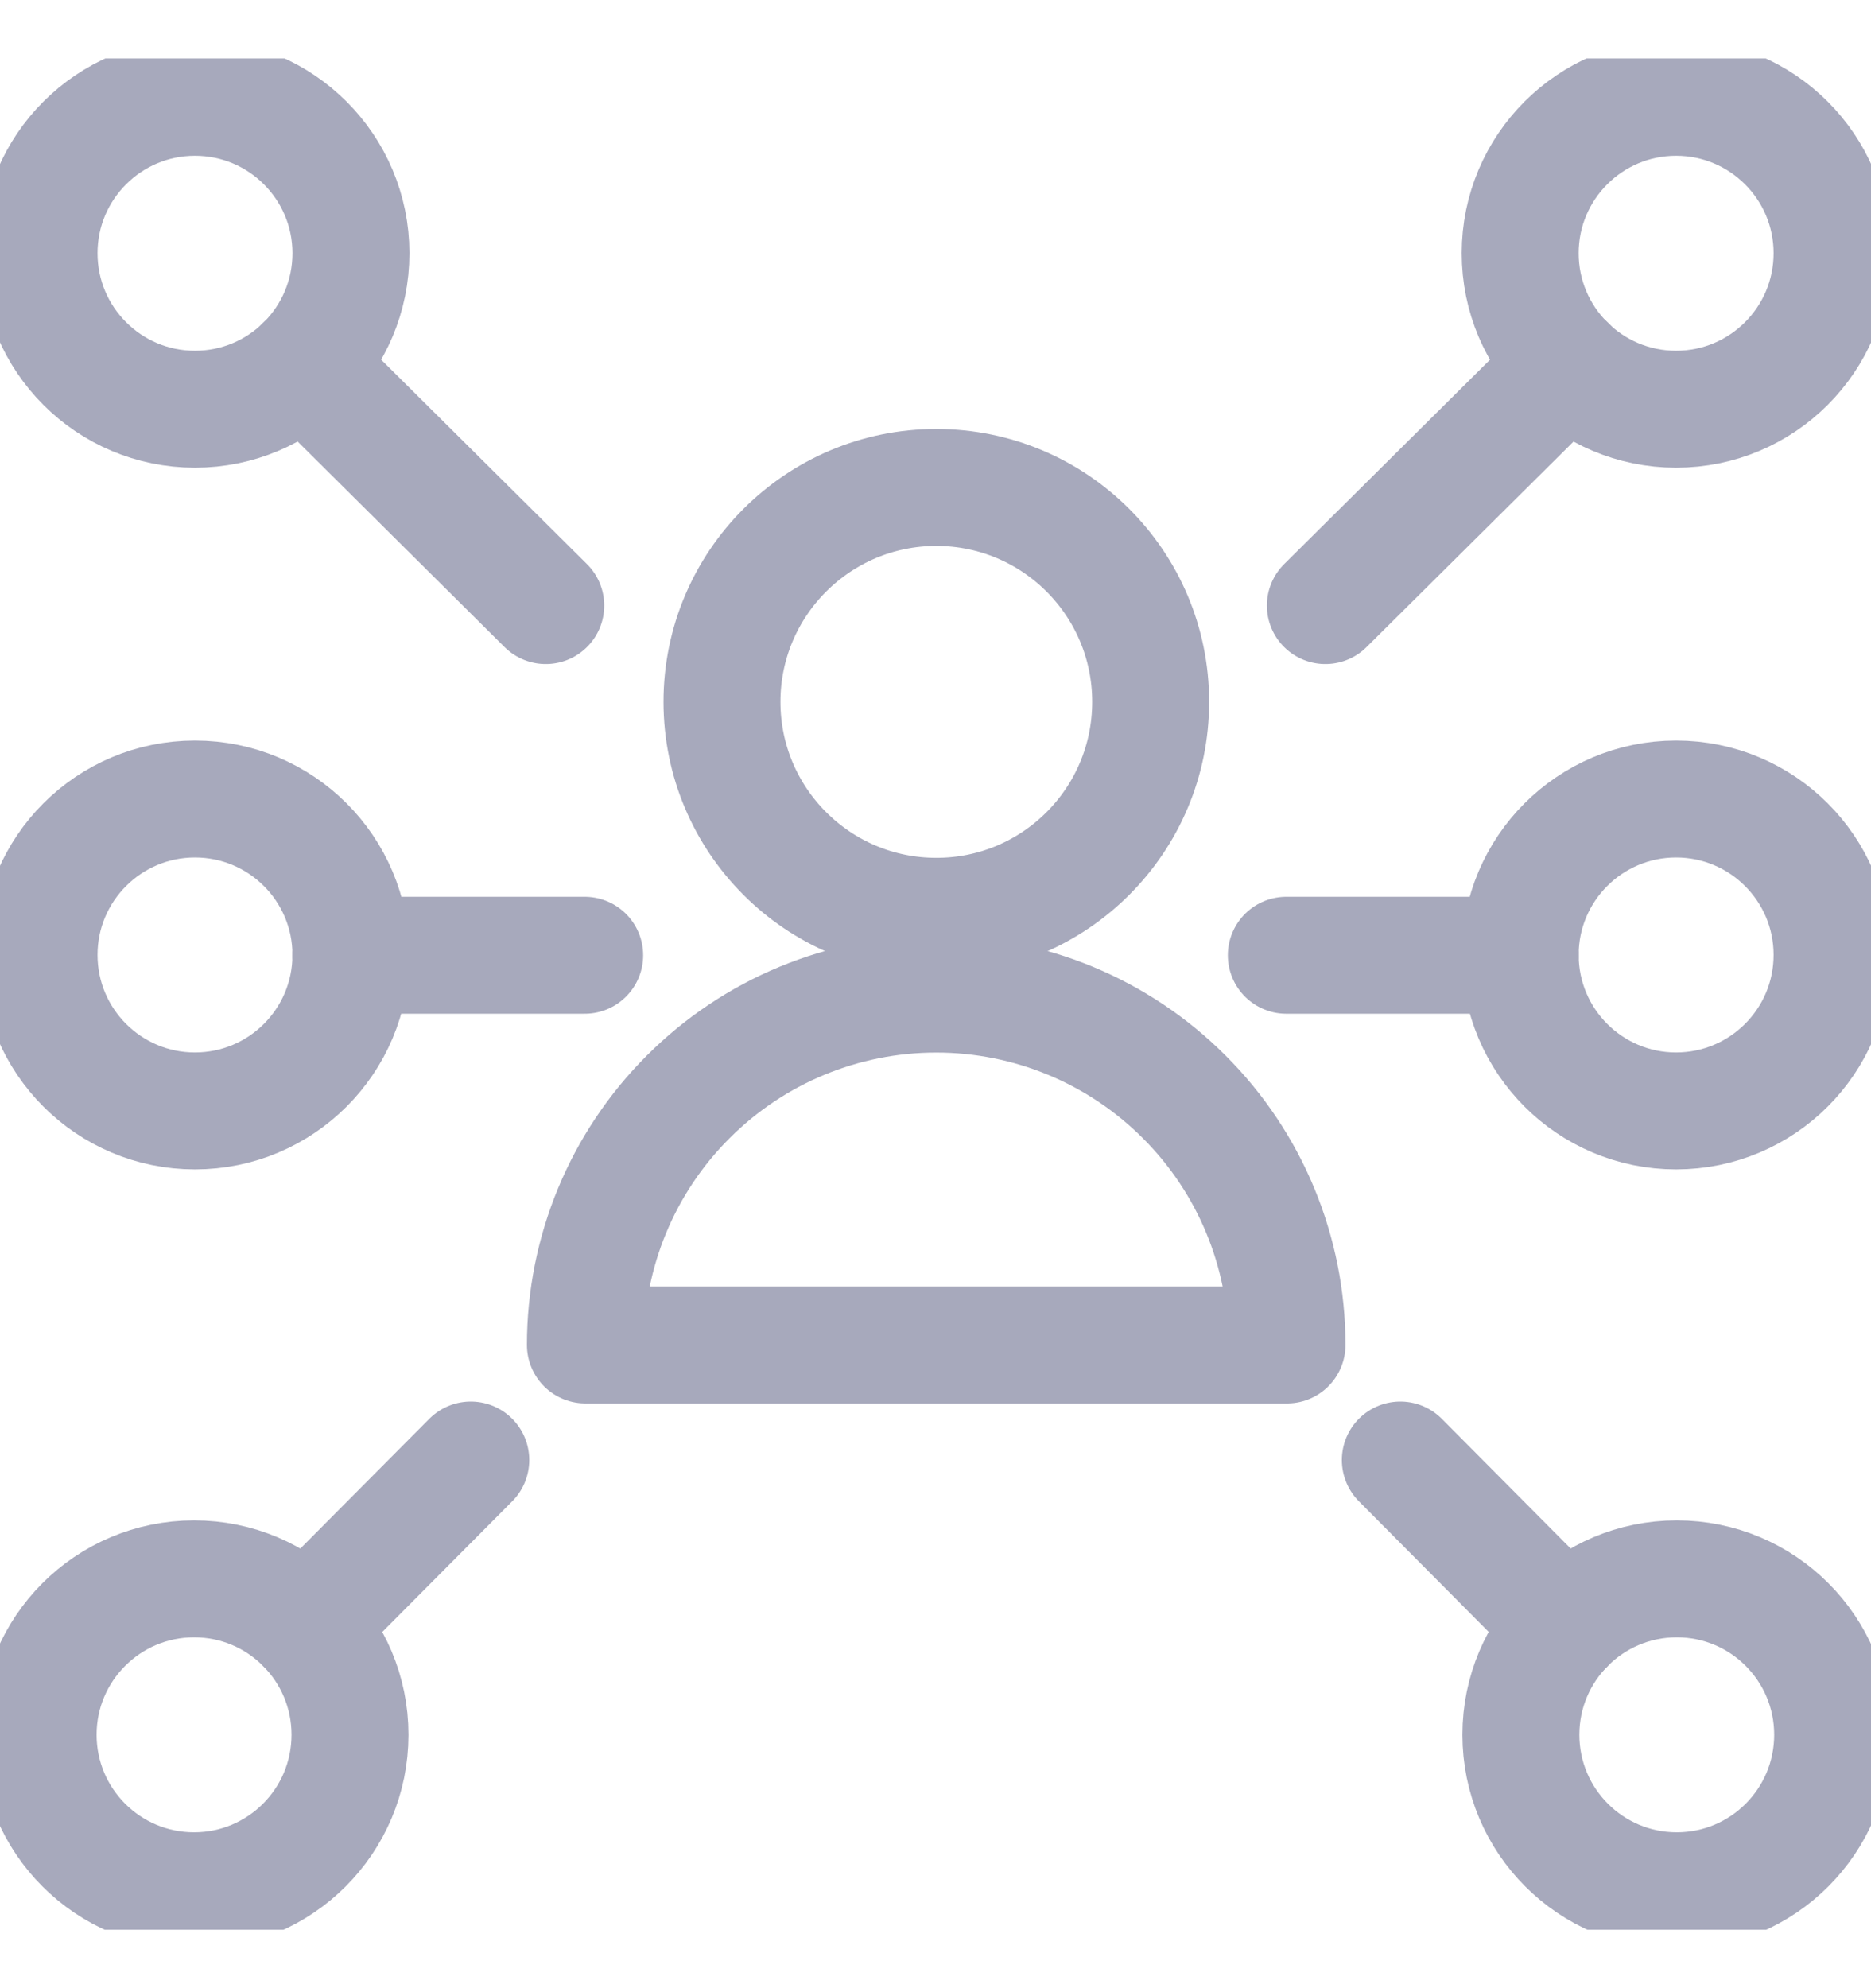 <svg width="16" height="17" viewBox="0 0 16 17" fill="none" xmlns="http://www.w3.org/2000/svg">
<g clip-path="url(#clip0)">
<path d="M11.334 5.178L13.406 3.121" stroke="#A7A9BC" stroke-linecap="round" stroke-linejoin="round"/>
<path d="M14.333 3.499C15.07 3.499 15.667 2.902 15.667 2.165C15.667 1.429 15.07 0.832 14.333 0.832C13.597 0.832 13 1.429 13 2.165C13 2.902 13.597 3.499 14.333 3.499Z" stroke="#A7A9BC" stroke-linecap="round" stroke-linejoin="round"/>
<path d="M11.975 12.484L13.385 13.903" stroke="#A7A9BC" stroke-linecap="round" stroke-linejoin="round"/>
<path d="M14.339 16.167C15.076 16.167 15.672 15.57 15.672 14.833C15.672 14.097 15.076 13.5 14.339 13.5C13.603 13.5 13.006 14.097 13.006 14.833C13.006 15.57 13.603 16.167 14.339 16.167Z" stroke="#A7A9BC" stroke-linecap="round" stroke-linejoin="round"/>
<path d="M4.667 5.178L2.596 3.121" stroke="#A7A9BC" stroke-linecap="round" stroke-linejoin="round"/>
<path d="M1.667 3.499C2.404 3.499 3.001 2.902 3.001 2.165C3.001 1.429 2.404 0.832 1.667 0.832C0.931 0.832 0.334 1.429 0.334 2.165C0.334 2.902 0.931 3.499 1.667 3.499Z" stroke="#A7A9BC" stroke-linecap="round" stroke-linejoin="round"/>
<path d="M4.026 12.484L2.615 13.903" stroke="#A7A9BC" stroke-linecap="round" stroke-linejoin="round"/>
<path d="M1.66 16.167C2.396 16.167 2.993 15.57 2.993 14.833C2.993 14.097 2.396 13.5 1.66 13.5C0.923 13.5 0.326 14.097 0.326 14.833C0.326 15.57 0.923 16.167 1.66 16.167Z" stroke="#A7A9BC" stroke-linecap="round" stroke-linejoin="round"/>
<path d="M11 8.168H13" stroke="#A7A9BC" stroke-linecap="round" stroke-linejoin="round"/>
<path d="M14.333 9.499C15.07 9.499 15.667 8.902 15.667 8.165C15.667 7.429 15.07 6.832 14.333 6.832C13.597 6.832 13 7.429 13 8.165C13 8.902 13.597 9.499 14.333 9.499Z" stroke="#A7A9BC" stroke-linecap="round" stroke-linejoin="round"/>
<path d="M5 8.168H3" stroke="#A7A9BC" stroke-linecap="round" stroke-linejoin="round"/>
<path d="M1.667 9.499C2.404 9.499 3.001 8.902 3.001 8.165C3.001 7.429 2.404 6.832 1.667 6.832C0.931 6.832 0.334 7.429 0.334 8.165C0.334 8.902 0.931 9.499 1.667 9.499Z" stroke="#A7A9BC" stroke-linecap="round" stroke-linejoin="round"/>
<path d="M5.006 11.5C5.006 10.704 5.322 9.941 5.885 9.379C6.447 8.816 7.21 8.5 8.006 8.5C8.802 8.5 9.565 8.816 10.127 9.379C10.69 9.941 11.006 10.704 11.006 11.5H5.006Z" stroke="#A7A9BC" stroke-linecap="round" stroke-linejoin="round"/>
<path d="M8.007 7.835C9.02 7.835 9.84 7.014 9.84 6.001C9.84 4.989 9.02 4.168 8.007 4.168C6.995 4.168 6.174 4.989 6.174 6.001C6.174 7.014 6.995 7.835 8.007 7.835Z" stroke="#A7A9BC" stroke-linecap="round" stroke-linejoin="round"/>
</g>
<defs>
<clipPath id="clip0">
<rect width="16" height="16" fill="white" transform="translate(0 0.5)"/>
</clipPath>
</defs>
</svg>
